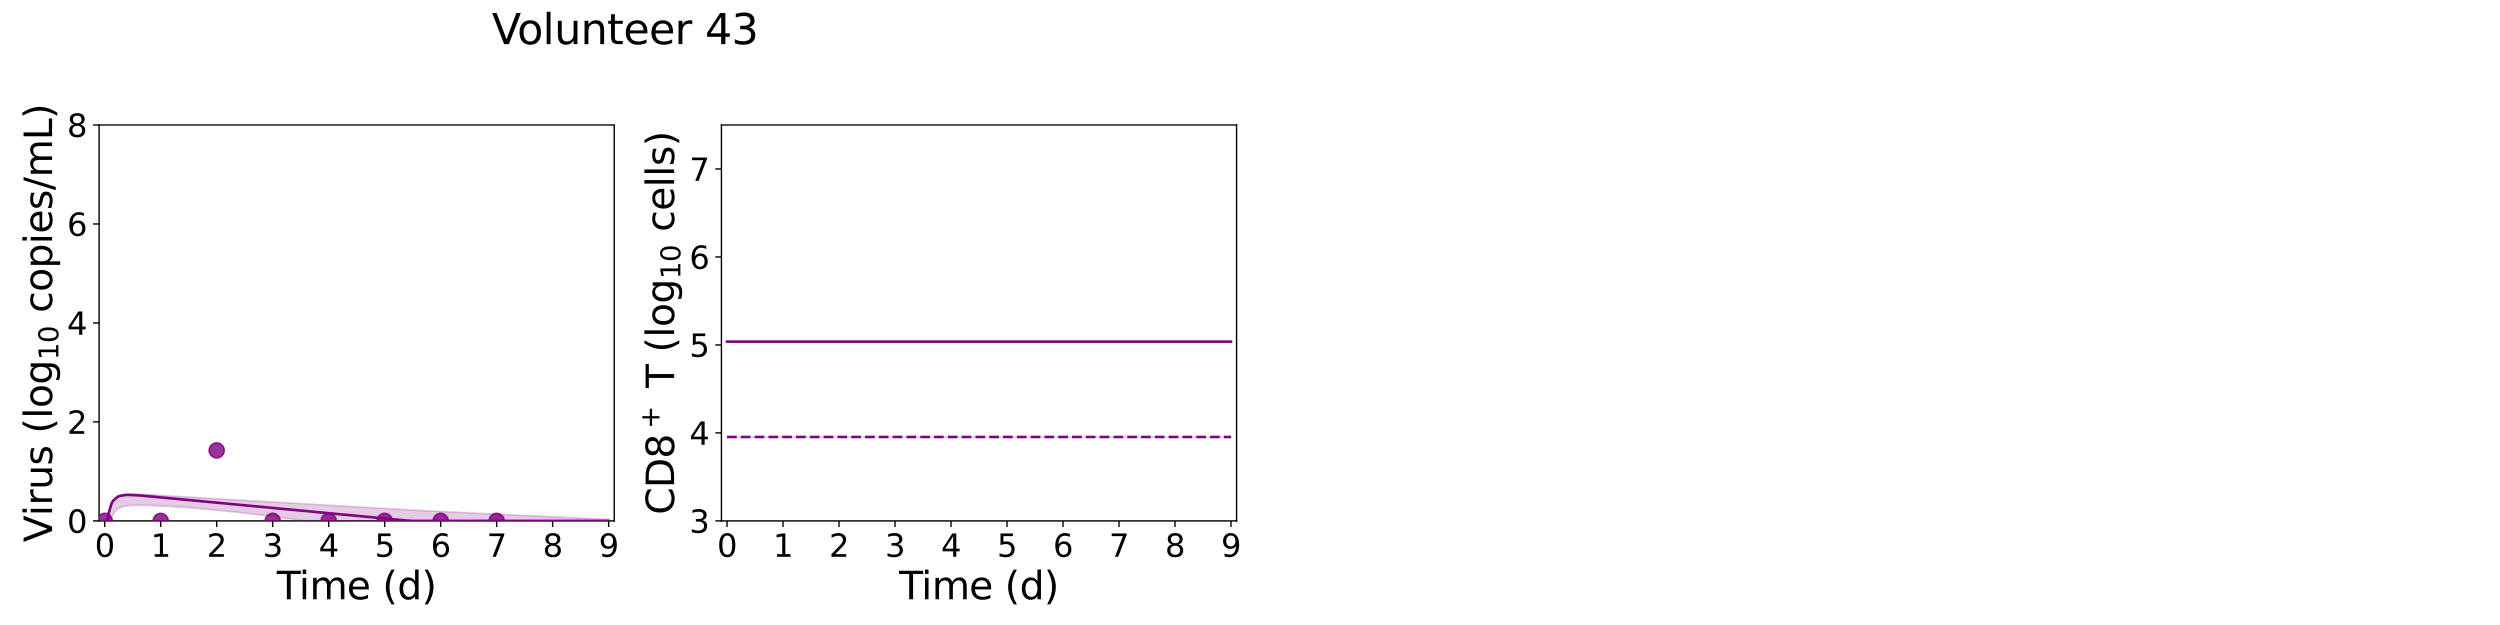 <?xml version="1.0" encoding="utf-8" standalone="no"?>
<!DOCTYPE svg PUBLIC "-//W3C//DTD SVG 1.1//EN"
  "http://www.w3.org/Graphics/SVG/1.1/DTD/svg11.dtd">
<svg xmlns:xlink="http://www.w3.org/1999/xlink" width="1440pt" height="360pt" viewBox="0 0 1440 360" xmlns="http://www.w3.org/2000/svg" version="1.1">
 <defs>
  <style type="text/css">*{stroke-linejoin: round; stroke-linecap: butt}</style>
 </defs>
 <g id="figure_1">
  <g id="patch_1">
   <path d="M 0 360 
L 1440 360 
L 1440 0 
L 0 0 
z
" style="fill: #ffffff"/>
  </g>
  <g id="axes_1">
   <g id="patch_2">
    <path d="M 57.08 300.04 
L 353.804 300.04 
L 353.804 72 
L 57.08 72 
z
" style="fill: #ffffff"/>
   </g>
   <g id="matplotlib.axis_1">
    <g id="xtick_1">
     <g id="line2d_1">
      <defs>
       <path id="m6ff31a495d" d="M 0 0 
L 0 3.5 
" style="stroke: #000000; stroke-width: 0.8"/>
      </defs>
      <g>
       <use xlink:href="#m6ff31a495d" x="60.305" y="300.04" style="stroke: #000000; stroke-width: 0.8"/>
      </g>
     </g>
     <g id="text_1">
      <!-- 0 -->
      <g transform="translate(54.579 320.717) scale(0.18 -0.18)">
       <defs>
        <path id="DejaVuSans-30" d="M 2034 4250 
Q 1547 4250 1301 3770 
Q 1056 3291 1056 2328 
Q 1056 1369 1301 889 
Q 1547 409 2034 409 
Q 2525 409 2770 889 
Q 3016 1369 3016 2328 
Q 3016 3291 2770 3770 
Q 2525 4250 2034 4250 
z
M 2034 4750 
Q 2819 4750 3233 4129 
Q 3647 3509 3647 2328 
Q 3647 1150 3233 529 
Q 2819 -91 2034 -91 
Q 1250 -91 836 529 
Q 422 1150 422 2328 
Q 422 3509 836 4129 
Q 1250 4750 2034 4750 
z
" transform="scale(0.016)"/>
       </defs>
       <use xlink:href="#DejaVuSans-30"/>
      </g>
     </g>
    </g>
    <g id="xtick_2">
     <g id="line2d_2">
      <g>
       <use xlink:href="#m6ff31a495d" x="92.558" y="300.04" style="stroke: #000000; stroke-width: 0.8"/>
      </g>
     </g>
     <g id="text_2">
      <!-- 1 -->
      <g transform="translate(86.832 320.717) scale(0.18 -0.18)">
       <defs>
        <path id="DejaVuSans-31" d="M 794 531 
L 1825 531 
L 1825 4091 
L 703 3866 
L 703 4441 
L 1819 4666 
L 2450 4666 
L 2450 531 
L 3481 531 
L 3481 0 
L 794 0 
L 794 531 
z
" transform="scale(0.016)"/>
       </defs>
       <use xlink:href="#DejaVuSans-31"/>
      </g>
     </g>
    </g>
    <g id="xtick_3">
     <g id="line2d_3">
      <g>
       <use xlink:href="#m6ff31a495d" x="124.81" y="300.04" style="stroke: #000000; stroke-width: 0.8"/>
      </g>
     </g>
     <g id="text_3">
      <!-- 2 -->
      <g transform="translate(119.084 320.717) scale(0.18 -0.18)">
       <defs>
        <path id="DejaVuSans-32" d="M 1228 531 
L 3431 531 
L 3431 0 
L 469 0 
L 469 531 
Q 828 903 1448 1529 
Q 2069 2156 2228 2338 
Q 2531 2678 2651 2914 
Q 2772 3150 2772 3378 
Q 2772 3750 2511 3984 
Q 2250 4219 1831 4219 
Q 1534 4219 1204 4116 
Q 875 4013 500 3803 
L 500 4441 
Q 881 4594 1212 4672 
Q 1544 4750 1819 4750 
Q 2544 4750 2975 4387 
Q 3406 4025 3406 3419 
Q 3406 3131 3298 2873 
Q 3191 2616 2906 2266 
Q 2828 2175 2409 1742 
Q 1991 1309 1228 531 
z
" transform="scale(0.016)"/>
       </defs>
       <use xlink:href="#DejaVuSans-32"/>
      </g>
     </g>
    </g>
    <g id="xtick_4">
     <g id="line2d_4">
      <g>
       <use xlink:href="#m6ff31a495d" x="157.063" y="300.04" style="stroke: #000000; stroke-width: 0.8"/>
      </g>
     </g>
     <g id="text_4">
      <!-- 3 -->
      <g transform="translate(151.337 320.717) scale(0.18 -0.18)">
       <defs>
        <path id="DejaVuSans-33" d="M 2597 2516 
Q 3050 2419 3304 2112 
Q 3559 1806 3559 1356 
Q 3559 666 3084 287 
Q 2609 -91 1734 -91 
Q 1441 -91 1130 -33 
Q 819 25 488 141 
L 488 750 
Q 750 597 1062 519 
Q 1375 441 1716 441 
Q 2309 441 2620 675 
Q 2931 909 2931 1356 
Q 2931 1769 2642 2001 
Q 2353 2234 1838 2234 
L 1294 2234 
L 1294 2753 
L 1863 2753 
Q 2328 2753 2575 2939 
Q 2822 3125 2822 3475 
Q 2822 3834 2567 4026 
Q 2313 4219 1838 4219 
Q 1578 4219 1281 4162 
Q 984 4106 628 3988 
L 628 4550 
Q 988 4650 1302 4700 
Q 1616 4750 1894 4750 
Q 2613 4750 3031 4423 
Q 3450 4097 3450 3541 
Q 3450 3153 3228 2886 
Q 3006 2619 2597 2516 
z
" transform="scale(0.016)"/>
       </defs>
       <use xlink:href="#DejaVuSans-33"/>
      </g>
     </g>
    </g>
    <g id="xtick_5">
     <g id="line2d_5">
      <g>
       <use xlink:href="#m6ff31a495d" x="189.315" y="300.04" style="stroke: #000000; stroke-width: 0.8"/>
      </g>
     </g>
     <g id="text_5">
      <!-- 4 -->
      <g transform="translate(183.589 320.717) scale(0.18 -0.18)">
       <defs>
        <path id="DejaVuSans-34" d="M 2419 4116 
L 825 1625 
L 2419 1625 
L 2419 4116 
z
M 2253 4666 
L 3047 4666 
L 3047 1625 
L 3713 1625 
L 3713 1100 
L 3047 1100 
L 3047 0 
L 2419 0 
L 2419 1100 
L 313 1100 
L 313 1709 
L 2253 4666 
z
" transform="scale(0.016)"/>
       </defs>
       <use xlink:href="#DejaVuSans-34"/>
      </g>
     </g>
    </g>
    <g id="xtick_6">
     <g id="line2d_6">
      <g>
       <use xlink:href="#m6ff31a495d" x="221.568" y="300.04" style="stroke: #000000; stroke-width: 0.8"/>
      </g>
     </g>
     <g id="text_6">
      <!-- 5 -->
      <g transform="translate(215.842 320.717) scale(0.18 -0.18)">
       <defs>
        <path id="DejaVuSans-35" d="M 691 4666 
L 3169 4666 
L 3169 4134 
L 1269 4134 
L 1269 2991 
Q 1406 3038 1543 3061 
Q 1681 3084 1819 3084 
Q 2600 3084 3056 2656 
Q 3513 2228 3513 1497 
Q 3513 744 3044 326 
Q 2575 -91 1722 -91 
Q 1428 -91 1123 -41 
Q 819 9 494 109 
L 494 744 
Q 775 591 1075 516 
Q 1375 441 1709 441 
Q 2250 441 2565 725 
Q 2881 1009 2881 1497 
Q 2881 1984 2565 2268 
Q 2250 2553 1709 2553 
Q 1456 2553 1204 2497 
Q 953 2441 691 2322 
L 691 4666 
z
" transform="scale(0.016)"/>
       </defs>
       <use xlink:href="#DejaVuSans-35"/>
      </g>
     </g>
    </g>
    <g id="xtick_7">
     <g id="line2d_7">
      <g>
       <use xlink:href="#m6ff31a495d" x="253.821" y="300.04" style="stroke: #000000; stroke-width: 0.8"/>
      </g>
     </g>
     <g id="text_7">
      <!-- 6 -->
      <g transform="translate(248.094 320.717) scale(0.18 -0.18)">
       <defs>
        <path id="DejaVuSans-36" d="M 2113 2584 
Q 1688 2584 1439 2293 
Q 1191 2003 1191 1497 
Q 1191 994 1439 701 
Q 1688 409 2113 409 
Q 2538 409 2786 701 
Q 3034 994 3034 1497 
Q 3034 2003 2786 2293 
Q 2538 2584 2113 2584 
z
M 3366 4563 
L 3366 3988 
Q 3128 4100 2886 4159 
Q 2644 4219 2406 4219 
Q 1781 4219 1451 3797 
Q 1122 3375 1075 2522 
Q 1259 2794 1537 2939 
Q 1816 3084 2150 3084 
Q 2853 3084 3261 2657 
Q 3669 2231 3669 1497 
Q 3669 778 3244 343 
Q 2819 -91 2113 -91 
Q 1303 -91 875 529 
Q 447 1150 447 2328 
Q 447 3434 972 4092 
Q 1497 4750 2381 4750 
Q 2619 4750 2861 4703 
Q 3103 4656 3366 4563 
z
" transform="scale(0.016)"/>
       </defs>
       <use xlink:href="#DejaVuSans-36"/>
      </g>
     </g>
    </g>
    <g id="xtick_8">
     <g id="line2d_8">
      <g>
       <use xlink:href="#m6ff31a495d" x="286.073" y="300.04" style="stroke: #000000; stroke-width: 0.8"/>
      </g>
     </g>
     <g id="text_8">
      <!-- 7 -->
      <g transform="translate(280.347 320.717) scale(0.18 -0.18)">
       <defs>
        <path id="DejaVuSans-37" d="M 525 4666 
L 3525 4666 
L 3525 4397 
L 1831 0 
L 1172 0 
L 2766 4134 
L 525 4134 
L 525 4666 
z
" transform="scale(0.016)"/>
       </defs>
       <use xlink:href="#DejaVuSans-37"/>
      </g>
     </g>
    </g>
    <g id="xtick_9">
     <g id="line2d_9">
      <g>
       <use xlink:href="#m6ff31a495d" x="318.326" y="300.04" style="stroke: #000000; stroke-width: 0.8"/>
      </g>
     </g>
     <g id="text_9">
      <!-- 8 -->
      <g transform="translate(312.599 320.717) scale(0.18 -0.18)">
       <defs>
        <path id="DejaVuSans-38" d="M 2034 2216 
Q 1584 2216 1326 1975 
Q 1069 1734 1069 1313 
Q 1069 891 1326 650 
Q 1584 409 2034 409 
Q 2484 409 2743 651 
Q 3003 894 3003 1313 
Q 3003 1734 2745 1975 
Q 2488 2216 2034 2216 
z
M 1403 2484 
Q 997 2584 770 2862 
Q 544 3141 544 3541 
Q 544 4100 942 4425 
Q 1341 4750 2034 4750 
Q 2731 4750 3128 4425 
Q 3525 4100 3525 3541 
Q 3525 3141 3298 2862 
Q 3072 2584 2669 2484 
Q 3125 2378 3379 2068 
Q 3634 1759 3634 1313 
Q 3634 634 3220 271 
Q 2806 -91 2034 -91 
Q 1263 -91 848 271 
Q 434 634 434 1313 
Q 434 1759 690 2068 
Q 947 2378 1403 2484 
z
M 1172 3481 
Q 1172 3119 1398 2916 
Q 1625 2713 2034 2713 
Q 2441 2713 2670 2916 
Q 2900 3119 2900 3481 
Q 2900 3844 2670 4047 
Q 2441 4250 2034 4250 
Q 1625 4250 1398 4047 
Q 1172 3844 1172 3481 
z
" transform="scale(0.016)"/>
       </defs>
       <use xlink:href="#DejaVuSans-38"/>
      </g>
     </g>
    </g>
    <g id="xtick_10">
     <g id="line2d_10">
      <g>
       <use xlink:href="#m6ff31a495d" x="350.578" y="300.04" style="stroke: #000000; stroke-width: 0.8"/>
      </g>
     </g>
     <g id="text_10">
      <!-- 9 -->
      <g transform="translate(344.852 320.717) scale(0.18 -0.18)">
       <defs>
        <path id="DejaVuSans-39" d="M 703 97 
L 703 672 
Q 941 559 1184 500 
Q 1428 441 1663 441 
Q 2288 441 2617 861 
Q 2947 1281 2994 2138 
Q 2813 1869 2534 1725 
Q 2256 1581 1919 1581 
Q 1219 1581 811 2004 
Q 403 2428 403 3163 
Q 403 3881 828 4315 
Q 1253 4750 1959 4750 
Q 2769 4750 3195 4129 
Q 3622 3509 3622 2328 
Q 3622 1225 3098 567 
Q 2575 -91 1691 -91 
Q 1453 -91 1209 -44 
Q 966 3 703 97 
z
M 1959 2075 
Q 2384 2075 2632 2365 
Q 2881 2656 2881 3163 
Q 2881 3666 2632 3958 
Q 2384 4250 1959 4250 
Q 1534 4250 1286 3958 
Q 1038 3666 1038 3163 
Q 1038 2656 1286 2365 
Q 1534 2075 1959 2075 
z
" transform="scale(0.016)"/>
       </defs>
       <use xlink:href="#DejaVuSans-39"/>
      </g>
     </g>
    </g>
    <g id="text_11">
     <!-- Time (d) -->
     <g transform="translate(159.465 345.177) scale(0.22 -0.22)">
      <defs>
       <path id="DejaVuSans-54" d="M -19 4666 
L 3928 4666 
L 3928 4134 
L 2272 4134 
L 2272 0 
L 1638 0 
L 1638 4134 
L -19 4134 
L -19 4666 
z
" transform="scale(0.016)"/>
       <path id="DejaVuSans-69" d="M 603 3500 
L 1178 3500 
L 1178 0 
L 603 0 
L 603 3500 
z
M 603 4863 
L 1178 4863 
L 1178 4134 
L 603 4134 
L 603 4863 
z
" transform="scale(0.016)"/>
       <path id="DejaVuSans-6d" d="M 3328 2828 
Q 3544 3216 3844 3400 
Q 4144 3584 4550 3584 
Q 5097 3584 5394 3201 
Q 5691 2819 5691 2113 
L 5691 0 
L 5113 0 
L 5113 2094 
Q 5113 2597 4934 2840 
Q 4756 3084 4391 3084 
Q 3944 3084 3684 2787 
Q 3425 2491 3425 1978 
L 3425 0 
L 2847 0 
L 2847 2094 
Q 2847 2600 2669 2842 
Q 2491 3084 2119 3084 
Q 1678 3084 1418 2786 
Q 1159 2488 1159 1978 
L 1159 0 
L 581 0 
L 581 3500 
L 1159 3500 
L 1159 2956 
Q 1356 3278 1631 3431 
Q 1906 3584 2284 3584 
Q 2666 3584 2933 3390 
Q 3200 3197 3328 2828 
z
" transform="scale(0.016)"/>
       <path id="DejaVuSans-65" d="M 3597 1894 
L 3597 1613 
L 953 1613 
Q 991 1019 1311 708 
Q 1631 397 2203 397 
Q 2534 397 2845 478 
Q 3156 559 3463 722 
L 3463 178 
Q 3153 47 2828 -22 
Q 2503 -91 2169 -91 
Q 1331 -91 842 396 
Q 353 884 353 1716 
Q 353 2575 817 3079 
Q 1281 3584 2069 3584 
Q 2775 3584 3186 3129 
Q 3597 2675 3597 1894 
z
M 3022 2063 
Q 3016 2534 2758 2815 
Q 2500 3097 2075 3097 
Q 1594 3097 1305 2825 
Q 1016 2553 972 2059 
L 3022 2063 
z
" transform="scale(0.016)"/>
       <path id="DejaVuSans-20" transform="scale(0.016)"/>
       <path id="DejaVuSans-28" d="M 1984 4856 
Q 1566 4138 1362 3434 
Q 1159 2731 1159 2009 
Q 1159 1288 1364 580 
Q 1569 -128 1984 -844 
L 1484 -844 
Q 1016 -109 783 600 
Q 550 1309 550 2009 
Q 550 2706 781 3412 
Q 1013 4119 1484 4856 
L 1984 4856 
z
" transform="scale(0.016)"/>
       <path id="DejaVuSans-64" d="M 2906 2969 
L 2906 4863 
L 3481 4863 
L 3481 0 
L 2906 0 
L 2906 525 
Q 2725 213 2448 61 
Q 2172 -91 1784 -91 
Q 1150 -91 751 415 
Q 353 922 353 1747 
Q 353 2572 751 3078 
Q 1150 3584 1784 3584 
Q 2172 3584 2448 3432 
Q 2725 3281 2906 2969 
z
M 947 1747 
Q 947 1113 1208 752 
Q 1469 391 1925 391 
Q 2381 391 2643 752 
Q 2906 1113 2906 1747 
Q 2906 2381 2643 2742 
Q 2381 3103 1925 3103 
Q 1469 3103 1208 2742 
Q 947 2381 947 1747 
z
" transform="scale(0.016)"/>
       <path id="DejaVuSans-29" d="M 513 4856 
L 1013 4856 
Q 1481 4119 1714 3412 
Q 1947 2706 1947 2009 
Q 1947 1309 1714 600 
Q 1481 -109 1013 -844 
L 513 -844 
Q 928 -128 1133 580 
Q 1338 1288 1338 2009 
Q 1338 2731 1133 3434 
Q 928 4138 513 4856 
z
" transform="scale(0.016)"/>
      </defs>
      <use xlink:href="#DejaVuSans-54"/>
      <use xlink:href="#DejaVuSans-69" x="57.959"/>
      <use xlink:href="#DejaVuSans-6d" x="85.742"/>
      <use xlink:href="#DejaVuSans-65" x="183.154"/>
      <use xlink:href="#DejaVuSans-20" x="244.678"/>
      <use xlink:href="#DejaVuSans-28" x="276.465"/>
      <use xlink:href="#DejaVuSans-64" x="315.479"/>
      <use xlink:href="#DejaVuSans-29" x="378.955"/>
     </g>
    </g>
   </g>
   <g id="matplotlib.axis_2">
    <g id="ytick_1">
     <g id="line2d_11">
      <defs>
       <path id="m6b8d3f5eb6" d="M 0 0 
L -3.5 0 
" style="stroke: #000000; stroke-width: 0.8"/>
      </defs>
      <g>
       <use xlink:href="#m6b8d3f5eb6" x="57.08" y="300.04" style="stroke: #000000; stroke-width: 0.8"/>
      </g>
     </g>
     <g id="text_12">
      <!-- 0 -->
      <g transform="translate(38.627 306.879) scale(0.18 -0.18)">
       <use xlink:href="#DejaVuSans-30"/>
      </g>
     </g>
    </g>
    <g id="ytick_2">
     <g id="line2d_12">
      <g>
       <use xlink:href="#m6b8d3f5eb6" x="57.08" y="243.03" style="stroke: #000000; stroke-width: 0.8"/>
      </g>
     </g>
     <g id="text_13">
      <!-- 2 -->
      <g transform="translate(38.627 249.869) scale(0.18 -0.18)">
       <use xlink:href="#DejaVuSans-32"/>
      </g>
     </g>
    </g>
    <g id="ytick_3">
     <g id="line2d_13">
      <g>
       <use xlink:href="#m6b8d3f5eb6" x="57.08" y="186.02" style="stroke: #000000; stroke-width: 0.8"/>
      </g>
     </g>
     <g id="text_14">
      <!-- 4 -->
      <g transform="translate(38.627 192.859) scale(0.18 -0.18)">
       <use xlink:href="#DejaVuSans-34"/>
      </g>
     </g>
    </g>
    <g id="ytick_4">
     <g id="line2d_14">
      <g>
       <use xlink:href="#m6b8d3f5eb6" x="57.08" y="129.01" style="stroke: #000000; stroke-width: 0.8"/>
      </g>
     </g>
     <g id="text_15">
      <!-- 6 -->
      <g transform="translate(38.627 135.849) scale(0.18 -0.18)">
       <use xlink:href="#DejaVuSans-36"/>
      </g>
     </g>
    </g>
    <g id="ytick_5">
     <g id="line2d_15">
      <g>
       <use xlink:href="#m6b8d3f5eb6" x="57.08" y="72" style="stroke: #000000; stroke-width: 0.8"/>
      </g>
     </g>
     <g id="text_16">
      <!-- 8 -->
      <g transform="translate(38.627 78.839) scale(0.18 -0.18)">
       <use xlink:href="#DejaVuSans-38"/>
      </g>
     </g>
    </g>
    <g id="text_17">
     <!-- Virus (log$_{10}$ copies/mL) -->
     <g transform="translate(30.008 312.3) rotate(-90) scale(0.22 -0.22)">
      <defs>
       <path id="DejaVuSans-56" d="M 1831 0 
L 50 4666 
L 709 4666 
L 2188 738 
L 3669 4666 
L 4325 4666 
L 2547 0 
L 1831 0 
z
" transform="scale(0.016)"/>
       <path id="DejaVuSans-72" d="M 2631 2963 
Q 2534 3019 2420 3045 
Q 2306 3072 2169 3072 
Q 1681 3072 1420 2755 
Q 1159 2438 1159 1844 
L 1159 0 
L 581 0 
L 581 3500 
L 1159 3500 
L 1159 2956 
Q 1341 3275 1631 3429 
Q 1922 3584 2338 3584 
Q 2397 3584 2469 3576 
Q 2541 3569 2628 3553 
L 2631 2963 
z
" transform="scale(0.016)"/>
       <path id="DejaVuSans-75" d="M 544 1381 
L 544 3500 
L 1119 3500 
L 1119 1403 
Q 1119 906 1312 657 
Q 1506 409 1894 409 
Q 2359 409 2629 706 
Q 2900 1003 2900 1516 
L 2900 3500 
L 3475 3500 
L 3475 0 
L 2900 0 
L 2900 538 
Q 2691 219 2414 64 
Q 2138 -91 1772 -91 
Q 1169 -91 856 284 
Q 544 659 544 1381 
z
M 1991 3584 
L 1991 3584 
z
" transform="scale(0.016)"/>
       <path id="DejaVuSans-73" d="M 2834 3397 
L 2834 2853 
Q 2591 2978 2328 3040 
Q 2066 3103 1784 3103 
Q 1356 3103 1142 2972 
Q 928 2841 928 2578 
Q 928 2378 1081 2264 
Q 1234 2150 1697 2047 
L 1894 2003 
Q 2506 1872 2764 1633 
Q 3022 1394 3022 966 
Q 3022 478 2636 193 
Q 2250 -91 1575 -91 
Q 1294 -91 989 -36 
Q 684 19 347 128 
L 347 722 
Q 666 556 975 473 
Q 1284 391 1588 391 
Q 1994 391 2212 530 
Q 2431 669 2431 922 
Q 2431 1156 2273 1281 
Q 2116 1406 1581 1522 
L 1381 1569 
Q 847 1681 609 1914 
Q 372 2147 372 2553 
Q 372 3047 722 3315 
Q 1072 3584 1716 3584 
Q 2034 3584 2315 3537 
Q 2597 3491 2834 3397 
z
" transform="scale(0.016)"/>
       <path id="DejaVuSans-6c" d="M 603 4863 
L 1178 4863 
L 1178 0 
L 603 0 
L 603 4863 
z
" transform="scale(0.016)"/>
       <path id="DejaVuSans-6f" d="M 1959 3097 
Q 1497 3097 1228 2736 
Q 959 2375 959 1747 
Q 959 1119 1226 758 
Q 1494 397 1959 397 
Q 2419 397 2687 759 
Q 2956 1122 2956 1747 
Q 2956 2369 2687 2733 
Q 2419 3097 1959 3097 
z
M 1959 3584 
Q 2709 3584 3137 3096 
Q 3566 2609 3566 1747 
Q 3566 888 3137 398 
Q 2709 -91 1959 -91 
Q 1206 -91 779 398 
Q 353 888 353 1747 
Q 353 2609 779 3096 
Q 1206 3584 1959 3584 
z
" transform="scale(0.016)"/>
       <path id="DejaVuSans-67" d="M 2906 1791 
Q 2906 2416 2648 2759 
Q 2391 3103 1925 3103 
Q 1463 3103 1205 2759 
Q 947 2416 947 1791 
Q 947 1169 1205 825 
Q 1463 481 1925 481 
Q 2391 481 2648 825 
Q 2906 1169 2906 1791 
z
M 3481 434 
Q 3481 -459 3084 -895 
Q 2688 -1331 1869 -1331 
Q 1566 -1331 1297 -1286 
Q 1028 -1241 775 -1147 
L 775 -588 
Q 1028 -725 1275 -790 
Q 1522 -856 1778 -856 
Q 2344 -856 2625 -561 
Q 2906 -266 2906 331 
L 2906 616 
Q 2728 306 2450 153 
Q 2172 0 1784 0 
Q 1141 0 747 490 
Q 353 981 353 1791 
Q 353 2603 747 3093 
Q 1141 3584 1784 3584 
Q 2172 3584 2450 3431 
Q 2728 3278 2906 2969 
L 2906 3500 
L 3481 3500 
L 3481 434 
z
" transform="scale(0.016)"/>
       <path id="DejaVuSans-63" d="M 3122 3366 
L 3122 2828 
Q 2878 2963 2633 3030 
Q 2388 3097 2138 3097 
Q 1578 3097 1268 2742 
Q 959 2388 959 1747 
Q 959 1106 1268 751 
Q 1578 397 2138 397 
Q 2388 397 2633 464 
Q 2878 531 3122 666 
L 3122 134 
Q 2881 22 2623 -34 
Q 2366 -91 2075 -91 
Q 1284 -91 818 406 
Q 353 903 353 1747 
Q 353 2603 823 3093 
Q 1294 3584 2113 3584 
Q 2378 3584 2631 3529 
Q 2884 3475 3122 3366 
z
" transform="scale(0.016)"/>
       <path id="DejaVuSans-70" d="M 1159 525 
L 1159 -1331 
L 581 -1331 
L 581 3500 
L 1159 3500 
L 1159 2969 
Q 1341 3281 1617 3432 
Q 1894 3584 2278 3584 
Q 2916 3584 3314 3078 
Q 3713 2572 3713 1747 
Q 3713 922 3314 415 
Q 2916 -91 2278 -91 
Q 1894 -91 1617 61 
Q 1341 213 1159 525 
z
M 3116 1747 
Q 3116 2381 2855 2742 
Q 2594 3103 2138 3103 
Q 1681 3103 1420 2742 
Q 1159 2381 1159 1747 
Q 1159 1113 1420 752 
Q 1681 391 2138 391 
Q 2594 391 2855 752 
Q 3116 1113 3116 1747 
z
" transform="scale(0.016)"/>
       <path id="DejaVuSans-2f" d="M 1625 4666 
L 2156 4666 
L 531 -594 
L 0 -594 
L 1625 4666 
z
" transform="scale(0.016)"/>
       <path id="DejaVuSans-4c" d="M 628 4666 
L 1259 4666 
L 1259 531 
L 3531 531 
L 3531 0 
L 628 0 
L 628 4666 
z
" transform="scale(0.016)"/>
      </defs>
      <use xlink:href="#DejaVuSans-56" transform="translate(0 0.016)"/>
      <use xlink:href="#DejaVuSans-69" transform="translate(68.408 0.016)"/>
      <use xlink:href="#DejaVuSans-72" transform="translate(96.191 0.016)"/>
      <use xlink:href="#DejaVuSans-75" transform="translate(137.305 0.016)"/>
      <use xlink:href="#DejaVuSans-73" transform="translate(200.684 0.016)"/>
      <use xlink:href="#DejaVuSans-20" transform="translate(252.783 0.016)"/>
      <use xlink:href="#DejaVuSans-28" transform="translate(284.57 0.016)"/>
      <use xlink:href="#DejaVuSans-6c" transform="translate(323.584 0.016)"/>
      <use xlink:href="#DejaVuSans-6f" transform="translate(351.367 0.016)"/>
      <use xlink:href="#DejaVuSans-67" transform="translate(412.549 0.016)"/>
      <use xlink:href="#DejaVuSans-31" transform="translate(476.982 -16.391) scale(0.7)"/>
      <use xlink:href="#DejaVuSans-30" transform="translate(521.519 -16.391) scale(0.7)"/>
      <use xlink:href="#DejaVuSans-20" transform="translate(568.789 0.016)"/>
      <use xlink:href="#DejaVuSans-63" transform="translate(600.576 0.016)"/>
      <use xlink:href="#DejaVuSans-6f" transform="translate(655.557 0.016)"/>
      <use xlink:href="#DejaVuSans-70" transform="translate(716.738 0.016)"/>
      <use xlink:href="#DejaVuSans-69" transform="translate(780.215 0.016)"/>
      <use xlink:href="#DejaVuSans-65" transform="translate(807.998 0.016)"/>
      <use xlink:href="#DejaVuSans-73" transform="translate(869.521 0.016)"/>
      <use xlink:href="#DejaVuSans-2f" transform="translate(921.621 0.016)"/>
      <use xlink:href="#DejaVuSans-6d" transform="translate(955.312 0.016)"/>
      <use xlink:href="#DejaVuSans-4c" transform="translate(1052.725 0.016)"/>
      <use xlink:href="#DejaVuSans-29" transform="translate(1108.438 0.016)"/>
     </g>
    </g>
   </g>
   <g id="patch_3">
    <path d="M 57.08 300.04 
L 57.08 72 
" style="fill: none; stroke: #000000; stroke-width: 0.8; stroke-linejoin: miter; stroke-linecap: square"/>
   </g>
   <g id="patch_4">
    <path d="M 353.804 300.04 
L 353.804 72 
" style="fill: none; stroke: #000000; stroke-width: 0.8; stroke-linejoin: miter; stroke-linecap: square"/>
   </g>
   <g id="patch_5">
    <path d="M 57.08 300.04 
L 353.804 300.04 
" style="fill: none; stroke: #000000; stroke-width: 0.8; stroke-linejoin: miter; stroke-linecap: square"/>
   </g>
   <g id="patch_6">
    <path d="M 57.08 72 
L 353.804 72 
" style="fill: none; stroke: #000000; stroke-width: 0.8; stroke-linejoin: miter; stroke-linecap: square"/>
   </g>
   <g id="PolyCollection_1">
    <defs>
     <path id="m3014bc8806" d="M 60.305 -59.96 
L 60.305 -59.96 
L 60.306 -59.96 
L 60.309 -59.96 
L 60.345 -59.96 
L 60.498 -59.96 
L 60.602 -59.96 
L 60.974 -59.96 
L 61.219 -59.96 
L 62.065 -59.96 
L 62.651 -59.96 
L 64.315 -61.842 
L 65.244 -64.034 
L 67.821 -66.949 
L 69.106 -67.647 
L 72.331 -68.536 
L 73.981 -68.758 
L 77.207 -68.937 
L 79.298 -68.966 
L 82.523 -68.935 
L 85.132 -68.878 
L 88.357 -68.788 
L 90.662 -68.682 
L 93.15 -68.555 
L 96.375 -68.386 
L 98.937 -68.251 
L 102.162 -68.08 
L 105.387 -67.909 
L 108.613 -67.649 
L 111.838 -67.339 
L 115.063 -67.028 
L 118.288 -66.717 
L 121.514 -66.406 
L 124.739 -66.095 
L 127.964 -65.784 
L 131.189 -65.473 
L 134.415 -65.163 
L 137.64 -64.827 
L 140.865 -64.446 
L 144.09 -64.065 
L 147.316 -63.684 
L 150.541 -63.302 
L 153.766 -62.921 
L 156.991 -62.512 
L 160.217 -62.073 
L 163.442 -61.634 
L 166.667 -61.196 
L 169.892 -60.757 
L 173.118 -60.319 
L 176.343 -59.993 
L 179.568 -59.96 
L 182.793 -59.96 
L 186.019 -59.96 
L 189.244 -59.96 
L 192.469 -59.96 
L 195.695 -59.96 
L 198.92 -59.96 
L 202.145 -59.96 
L 205.37 -59.96 
L 208.596 -59.96 
L 211.821 -59.96 
L 215.046 -59.96 
L 218.271 -59.96 
L 221.497 -59.96 
L 224.722 -59.96 
L 227.947 -59.96 
L 231.172 -59.96 
L 234.398 -59.96 
L 237.623 -59.96 
L 240.848 -59.96 
L 244.073 -59.96 
L 247.299 -59.96 
L 250.524 -59.96 
L 253.749 -59.96 
L 256.974 -59.96 
L 260.2 -59.96 
L 263.425 -59.96 
L 266.65 -59.96 
L 269.875 -59.96 
L 273.101 -59.96 
L 276.326 -59.96 
L 279.551 -59.96 
L 282.776 -59.96 
L 286.002 -59.96 
L 289.227 -59.96 
L 292.452 -59.96 
L 295.677 -59.96 
L 298.903 -59.96 
L 302.128 -59.96 
L 305.353 -59.96 
L 308.578 -59.96 
L 311.804 -59.96 
L 315.029 -59.96 
L 318.254 -59.96 
L 321.479 -59.96 
L 324.705 -59.96 
L 327.93 -59.96 
L 331.155 -59.96 
L 334.381 -59.96 
L 337.606 -59.96 
L 340.831 -59.96 
L 344.056 -59.96 
L 347.282 -59.96 
L 350.507 -59.96 
L 350.578 -59.96 
L 350.578 -60.791 
L 350.578 -60.791 
L 350.507 -60.795 
L 347.282 -60.947 
L 344.056 -61.1 
L 340.831 -61.253 
L 337.606 -61.406 
L 334.381 -61.558 
L 331.155 -61.711 
L 327.93 -61.864 
L 324.705 -62.016 
L 321.479 -62.169 
L 318.254 -62.322 
L 315.029 -62.475 
L 311.804 -62.627 
L 308.578 -62.78 
L 305.353 -62.933 
L 302.128 -63.085 
L 298.903 -63.238 
L 295.677 -63.391 
L 292.452 -63.544 
L 289.227 -63.696 
L 286.002 -63.849 
L 282.776 -64.002 
L 279.551 -64.154 
L 276.326 -64.307 
L 273.101 -64.46 
L 269.875 -64.613 
L 266.65 -64.765 
L 263.425 -64.918 
L 260.2 -65.071 
L 256.974 -65.223 
L 253.749 -65.376 
L 250.524 -65.529 
L 247.299 -65.682 
L 244.073 -65.859 
L 240.848 -66.038 
L 237.623 -66.216 
L 234.398 -66.402 
L 231.172 -66.588 
L 227.947 -66.774 
L 224.722 -66.96 
L 221.497 -67.146 
L 218.271 -67.332 
L 215.046 -67.518 
L 211.821 -67.704 
L 208.596 -67.89 
L 205.37 -68.076 
L 202.145 -68.262 
L 198.92 -68.448 
L 195.695 -68.634 
L 192.469 -68.82 
L 189.244 -69.005 
L 186.019 -69.191 
L 182.793 -69.377 
L 179.568 -69.563 
L 176.343 -69.749 
L 173.118 -69.935 
L 169.892 -70.121 
L 166.667 -70.307 
L 163.442 -70.493 
L 160.217 -70.679 
L 156.991 -70.865 
L 153.766 -71.051 
L 150.541 -71.237 
L 147.316 -71.423 
L 144.09 -71.609 
L 140.865 -71.795 
L 137.64 -71.981 
L 134.415 -72.167 
L 131.189 -72.353 
L 127.964 -72.539 
L 124.739 -72.725 
L 121.514 -72.91 
L 118.288 -73.096 
L 115.063 -73.291 
L 111.838 -73.487 
L 108.613 -73.682 
L 105.387 -73.878 
L 102.162 -74.073 
L 98.937 -74.269 
L 96.375 -74.424 
L 93.15 -74.619 
L 90.662 -74.768 
L 88.357 -74.906 
L 85.132 -75.093 
L 82.523 -75.237 
L 79.298 -75.393 
L 77.207 -75.462 
L 73.981 -75.472 
L 72.331 -75.369 
L 69.106 -74.772 
L 67.821 -74.173 
L 65.244 -71.901 
L 64.315 -70.254 
L 62.651 -64.807 
L 62.065 -61.236 
L 61.219 -59.995 
L 60.974 -59.96 
L 60.602 -59.96 
L 60.498 -59.96 
L 60.345 -59.96 
L 60.309 -59.96 
L 60.306 -59.96 
L 60.305 -59.96 
z
" style="stroke: #800080; stroke-opacity: 0.2"/>
    </defs>
    <g clip-path="url(#p7fd9d9d06b)">
     <use xlink:href="#m3014bc8806" x="0" y="360" style="fill: #800080; fill-opacity: 0.2; stroke: #800080; stroke-opacity: 0.2"/>
    </g>
   </g>
   <g id="PathCollection_1">
    <defs>
     <path id="m007134c940" d="M 0 4.33 
C 1.148 4.33 2.25 3.874 3.062 3.062 
C 3.874 2.25 4.33 1.148 4.33 0 
C 4.33 -1.148 3.874 -2.25 3.062 -3.062 
C 2.25 -3.874 1.148 -4.33 0 -4.33 
C -1.148 -4.33 -2.25 -3.874 -3.062 -3.062 
C -3.874 -2.25 -4.33 -1.148 -4.33 0 
C -4.33 1.148 -3.874 2.25 -3.062 3.062 
C -2.25 3.874 -1.148 4.33 0 4.33 
z
" style="stroke: #800080; stroke-opacity: 0.8"/>
    </defs>
    <g clip-path="url(#p7fd9d9d06b)">
     <use xlink:href="#m007134c940" x="60.305" y="300.04" style="fill: #800080; fill-opacity: 0.8; stroke: #800080; stroke-opacity: 0.8"/>
     <use xlink:href="#m007134c940" x="92.558" y="300.04" style="fill: #800080; fill-opacity: 0.8; stroke: #800080; stroke-opacity: 0.8"/>
     <use xlink:href="#m007134c940" x="124.81" y="259.447" style="fill: #800080; fill-opacity: 0.8; stroke: #800080; stroke-opacity: 0.8"/>
     <use xlink:href="#m007134c940" x="157.063" y="300.04" style="fill: #800080; fill-opacity: 0.8; stroke: #800080; stroke-opacity: 0.8"/>
     <use xlink:href="#m007134c940" x="189.315" y="300.04" style="fill: #800080; fill-opacity: 0.8; stroke: #800080; stroke-opacity: 0.8"/>
     <use xlink:href="#m007134c940" x="221.568" y="300.04" style="fill: #800080; fill-opacity: 0.8; stroke: #800080; stroke-opacity: 0.8"/>
     <use xlink:href="#m007134c940" x="253.821" y="300.04" style="fill: #800080; fill-opacity: 0.8; stroke: #800080; stroke-opacity: 0.8"/>
     <use xlink:href="#m007134c940" x="286.073" y="300.04" style="fill: #800080; fill-opacity: 0.8; stroke: #800080; stroke-opacity: 0.8"/>
    </g>
   </g>
   <g id="line2d_16">
    <path d="M 60.305 300.04 
L 60.306 300.04 
L 60.309 300.04 
L 60.345 300.04 
L 60.498 300.04 
L 60.602 300.04 
L 60.974 300.04 
L 61.219 300.04 
L 62.065 299.067 
L 62.651 295.308 
L 64.315 289.869 
L 65.244 288.322 
L 67.821 286.117 
L 69.106 285.629 
L 72.331 285.118 
L 73.981 285.082 
L 77.207 285.19 
L 79.298 285.33 
L 82.523 285.589 
L 85.132 285.819 
L 88.357 286.113 
L 90.662 286.327 
L 93.15 286.559 
L 96.375 286.861 
L 98.937 287.101 
L 102.162 287.404 
L 105.387 287.707 
L 108.613 288.01 
L 111.838 288.314 
L 115.063 288.617 
L 118.288 288.92 
L 121.514 289.223 
L 124.739 289.526 
L 127.964 289.83 
L 131.189 290.133 
L 134.415 290.436 
L 137.64 290.739 
L 140.865 291.042 
L 144.09 291.346 
L 147.316 291.649 
L 150.541 291.952 
L 153.766 292.255 
L 156.991 292.558 
L 160.217 292.862 
L 163.442 293.165 
L 166.667 293.468 
L 169.892 293.771 
L 173.118 294.074 
L 176.343 294.378 
L 179.568 294.681 
L 182.793 294.984 
L 186.019 295.287 
L 189.244 295.591 
L 192.469 295.894 
L 195.695 296.197 
L 198.92 296.5 
L 202.145 296.803 
L 205.37 297.107 
L 208.596 297.41 
L 211.821 297.713 
L 215.046 298.016 
L 218.271 298.32 
L 221.497 298.623 
L 224.722 298.926 
L 227.947 299.229 
L 231.172 299.532 
L 234.398 299.836 
L 237.623 300.04 
L 240.848 300.04 
L 244.073 300.04 
L 247.299 300.04 
L 250.524 300.04 
L 253.749 300.04 
L 256.974 300.04 
L 260.2 300.04 
L 263.425 300.04 
L 266.65 300.04 
L 269.875 300.04 
L 273.101 300.04 
L 276.326 300.04 
L 279.551 300.04 
L 282.776 300.04 
L 286.002 300.04 
L 289.227 300.04 
L 292.452 300.04 
L 295.677 300.04 
L 298.903 300.04 
L 302.128 300.04 
L 305.353 300.04 
L 308.578 300.04 
L 311.804 300.04 
L 315.029 300.04 
L 318.254 300.04 
L 321.479 300.04 
L 324.705 300.04 
L 327.93 300.04 
L 331.155 300.04 
L 334.381 300.04 
L 337.606 300.04 
L 340.831 300.04 
L 344.056 300.04 
L 347.282 300.04 
L 350.507 300.04 
L 350.578 300.04 
" clip-path="url(#p7fd9d9d06b)" style="fill: none; stroke: #800080; stroke-width: 1.5; stroke-linecap: square"/>
   </g>
  </g>
  <g id="axes_2">
   <g id="patch_7">
    <path d="M 415.545 300.04 
L 712.269 300.04 
L 712.269 72 
L 415.545 72 
z
" style="fill: #ffffff"/>
   </g>
   <g id="matplotlib.axis_3">
    <g id="xtick_11">
     <g id="line2d_17">
      <g>
       <use xlink:href="#m6ff31a495d" x="418.771" y="300.04" style="stroke: #000000; stroke-width: 0.8"/>
      </g>
     </g>
     <g id="text_18">
      <!-- 0 -->
      <g transform="translate(413.044 320.717) scale(0.18 -0.18)">
       <use xlink:href="#DejaVuSans-30"/>
      </g>
     </g>
    </g>
    <g id="xtick_12">
     <g id="line2d_18">
      <g>
       <use xlink:href="#m6ff31a495d" x="451.023" y="300.04" style="stroke: #000000; stroke-width: 0.8"/>
      </g>
     </g>
     <g id="text_19">
      <!-- 1 -->
      <g transform="translate(445.297 320.717) scale(0.18 -0.18)">
       <use xlink:href="#DejaVuSans-31"/>
      </g>
     </g>
    </g>
    <g id="xtick_13">
     <g id="line2d_19">
      <g>
       <use xlink:href="#m6ff31a495d" x="483.276" y="300.04" style="stroke: #000000; stroke-width: 0.8"/>
      </g>
     </g>
     <g id="text_20">
      <!-- 2 -->
      <g transform="translate(477.55 320.717) scale(0.18 -0.18)">
       <use xlink:href="#DejaVuSans-32"/>
      </g>
     </g>
    </g>
    <g id="xtick_14">
     <g id="line2d_20">
      <g>
       <use xlink:href="#m6ff31a495d" x="515.528" y="300.04" style="stroke: #000000; stroke-width: 0.8"/>
      </g>
     </g>
     <g id="text_21">
      <!-- 3 -->
      <g transform="translate(509.802 320.717) scale(0.18 -0.18)">
       <use xlink:href="#DejaVuSans-33"/>
      </g>
     </g>
    </g>
    <g id="xtick_15">
     <g id="line2d_21">
      <g>
       <use xlink:href="#m6ff31a495d" x="547.781" y="300.04" style="stroke: #000000; stroke-width: 0.8"/>
      </g>
     </g>
     <g id="text_22">
      <!-- 4 -->
      <g transform="translate(542.055 320.717) scale(0.18 -0.18)">
       <use xlink:href="#DejaVuSans-34"/>
      </g>
     </g>
    </g>
    <g id="xtick_16">
     <g id="line2d_22">
      <g>
       <use xlink:href="#m6ff31a495d" x="580.034" y="300.04" style="stroke: #000000; stroke-width: 0.8"/>
      </g>
     </g>
     <g id="text_23">
      <!-- 5 -->
      <g transform="translate(574.307 320.717) scale(0.18 -0.18)">
       <use xlink:href="#DejaVuSans-35"/>
      </g>
     </g>
    </g>
    <g id="xtick_17">
     <g id="line2d_23">
      <g>
       <use xlink:href="#m6ff31a495d" x="612.286" y="300.04" style="stroke: #000000; stroke-width: 0.8"/>
      </g>
     </g>
     <g id="text_24">
      <!-- 6 -->
      <g transform="translate(606.56 320.717) scale(0.18 -0.18)">
       <use xlink:href="#DejaVuSans-36"/>
      </g>
     </g>
    </g>
    <g id="xtick_18">
     <g id="line2d_24">
      <g>
       <use xlink:href="#m6ff31a495d" x="644.539" y="300.04" style="stroke: #000000; stroke-width: 0.8"/>
      </g>
     </g>
     <g id="text_25">
      <!-- 7 -->
      <g transform="translate(638.812 320.717) scale(0.18 -0.18)">
       <use xlink:href="#DejaVuSans-37"/>
      </g>
     </g>
    </g>
    <g id="xtick_19">
     <g id="line2d_25">
      <g>
       <use xlink:href="#m6ff31a495d" x="676.791" y="300.04" style="stroke: #000000; stroke-width: 0.8"/>
      </g>
     </g>
     <g id="text_26">
      <!-- 8 -->
      <g transform="translate(671.065 320.717) scale(0.18 -0.18)">
       <use xlink:href="#DejaVuSans-38"/>
      </g>
     </g>
    </g>
    <g id="xtick_20">
     <g id="line2d_26">
      <g>
       <use xlink:href="#m6ff31a495d" x="709.044" y="300.04" style="stroke: #000000; stroke-width: 0.8"/>
      </g>
     </g>
     <g id="text_27">
      <!-- 9 -->
      <g transform="translate(703.318 320.717) scale(0.18 -0.18)">
       <use xlink:href="#DejaVuSans-39"/>
      </g>
     </g>
    </g>
    <g id="text_28">
     <!-- Time (d) -->
     <g transform="translate(517.931 345.177) scale(0.22 -0.22)">
      <use xlink:href="#DejaVuSans-54"/>
      <use xlink:href="#DejaVuSans-69" x="57.959"/>
      <use xlink:href="#DejaVuSans-6d" x="85.742"/>
      <use xlink:href="#DejaVuSans-65" x="183.154"/>
      <use xlink:href="#DejaVuSans-20" x="244.678"/>
      <use xlink:href="#DejaVuSans-28" x="276.465"/>
      <use xlink:href="#DejaVuSans-64" x="315.479"/>
      <use xlink:href="#DejaVuSans-29" x="378.955"/>
     </g>
    </g>
   </g>
   <g id="matplotlib.axis_4">
    <g id="ytick_6">
     <g id="line2d_27">
      <g>
       <use xlink:href="#m6b8d3f5eb6" x="415.545" y="300.04" style="stroke: #000000; stroke-width: 0.8"/>
      </g>
     </g>
     <g id="text_29">
      <!-- 3 -->
      <g transform="translate(397.093 306.879) scale(0.18 -0.18)">
       <use xlink:href="#DejaVuSans-33"/>
      </g>
     </g>
    </g>
    <g id="ytick_7">
     <g id="line2d_28">
      <g>
       <use xlink:href="#m6b8d3f5eb6" x="415.545" y="249.364" style="stroke: #000000; stroke-width: 0.8"/>
      </g>
     </g>
     <g id="text_30">
      <!-- 4 -->
      <g transform="translate(397.093 256.203) scale(0.18 -0.18)">
       <use xlink:href="#DejaVuSans-34"/>
      </g>
     </g>
    </g>
    <g id="ytick_8">
     <g id="line2d_29">
      <g>
       <use xlink:href="#m6b8d3f5eb6" x="415.545" y="198.689" style="stroke: #000000; stroke-width: 0.8"/>
      </g>
     </g>
     <g id="text_31">
      <!-- 5 -->
      <g transform="translate(397.093 205.527) scale(0.18 -0.18)">
       <use xlink:href="#DejaVuSans-35"/>
      </g>
     </g>
    </g>
    <g id="ytick_9">
     <g id="line2d_30">
      <g>
       <use xlink:href="#m6b8d3f5eb6" x="415.545" y="148.013" style="stroke: #000000; stroke-width: 0.8"/>
      </g>
     </g>
     <g id="text_32">
      <!-- 6 -->
      <g transform="translate(397.093 154.852) scale(0.18 -0.18)">
       <use xlink:href="#DejaVuSans-36"/>
      </g>
     </g>
    </g>
    <g id="ytick_10">
     <g id="line2d_31">
      <g>
       <use xlink:href="#m6b8d3f5eb6" x="415.545" y="97.338" style="stroke: #000000; stroke-width: 0.8"/>
      </g>
     </g>
     <g id="text_33">
      <!-- 7 -->
      <g transform="translate(397.093 104.176) scale(0.18 -0.18)">
       <use xlink:href="#DejaVuSans-37"/>
      </g>
     </g>
    </g>
    <g id="text_34">
     <!-- CD8$^+$ T (log$_{10}$ cells) -->
     <g transform="translate(388.473 296.46) rotate(-90) scale(0.22 -0.22)">
      <defs>
       <path id="DejaVuSans-43" d="M 4122 4306 
L 4122 3641 
Q 3803 3938 3442 4084 
Q 3081 4231 2675 4231 
Q 1875 4231 1450 3742 
Q 1025 3253 1025 2328 
Q 1025 1406 1450 917 
Q 1875 428 2675 428 
Q 3081 428 3442 575 
Q 3803 722 4122 1019 
L 4122 359 
Q 3791 134 3420 21 
Q 3050 -91 2638 -91 
Q 1578 -91 968 557 
Q 359 1206 359 2328 
Q 359 3453 968 4101 
Q 1578 4750 2638 4750 
Q 3056 4750 3426 4639 
Q 3797 4528 4122 4306 
z
" transform="scale(0.016)"/>
       <path id="DejaVuSans-44" d="M 1259 4147 
L 1259 519 
L 2022 519 
Q 2988 519 3436 956 
Q 3884 1394 3884 2338 
Q 3884 3275 3436 3711 
Q 2988 4147 2022 4147 
L 1259 4147 
z
M 628 4666 
L 1925 4666 
Q 3281 4666 3915 4102 
Q 4550 3538 4550 2338 
Q 4550 1131 3912 565 
Q 3275 0 1925 0 
L 628 0 
L 628 4666 
z
" transform="scale(0.016)"/>
       <path id="DejaVuSans-2b" d="M 2944 4013 
L 2944 2272 
L 4684 2272 
L 4684 1741 
L 2944 1741 
L 2944 0 
L 2419 0 
L 2419 1741 
L 678 1741 
L 678 2272 
L 2419 2272 
L 2419 4013 
L 2944 4013 
z
" transform="scale(0.016)"/>
      </defs>
      <use xlink:href="#DejaVuSans-43" transform="translate(0 0.827)"/>
      <use xlink:href="#DejaVuSans-44" transform="translate(69.824 0.827)"/>
      <use xlink:href="#DejaVuSans-38" transform="translate(146.826 0.827)"/>
      <use xlink:href="#DejaVuSans-2b" transform="translate(225.044 39.108) scale(0.7)"/>
      <use xlink:href="#DejaVuSans-20" transform="translate(300.068 0.827)"/>
      <use xlink:href="#DejaVuSans-54" transform="translate(331.855 0.827)"/>
      <use xlink:href="#DejaVuSans-20" transform="translate(392.939 0.827)"/>
      <use xlink:href="#DejaVuSans-28" transform="translate(424.727 0.827)"/>
      <use xlink:href="#DejaVuSans-6c" transform="translate(463.74 0.827)"/>
      <use xlink:href="#DejaVuSans-6f" transform="translate(491.523 0.827)"/>
      <use xlink:href="#DejaVuSans-67" transform="translate(552.705 0.827)"/>
      <use xlink:href="#DejaVuSans-31" transform="translate(617.139 -15.58) scale(0.7)"/>
      <use xlink:href="#DejaVuSans-30" transform="translate(661.675 -15.58) scale(0.7)"/>
      <use xlink:href="#DejaVuSans-20" transform="translate(708.945 0.827)"/>
      <use xlink:href="#DejaVuSans-63" transform="translate(740.732 0.827)"/>
      <use xlink:href="#DejaVuSans-65" transform="translate(795.713 0.827)"/>
      <use xlink:href="#DejaVuSans-6c" transform="translate(857.236 0.827)"/>
      <use xlink:href="#DejaVuSans-6c" transform="translate(885.02 0.827)"/>
      <use xlink:href="#DejaVuSans-73" transform="translate(912.803 0.827)"/>
      <use xlink:href="#DejaVuSans-29" transform="translate(964.902 0.827)"/>
     </g>
    </g>
   </g>
   <g id="patch_8">
    <path d="M 415.545 300.04 
L 415.545 72 
" style="fill: none; stroke: #000000; stroke-width: 0.8; stroke-linejoin: miter; stroke-linecap: square"/>
   </g>
   <g id="patch_9">
    <path d="M 712.269 300.04 
L 712.269 72 
" style="fill: none; stroke: #000000; stroke-width: 0.8; stroke-linejoin: miter; stroke-linecap: square"/>
   </g>
   <g id="patch_10">
    <path d="M 415.545 300.04 
L 712.269 300.04 
" style="fill: none; stroke: #000000; stroke-width: 0.8; stroke-linejoin: miter; stroke-linecap: square"/>
   </g>
   <g id="patch_11">
    <path d="M 415.545 72 
L 712.269 72 
" style="fill: none; stroke: #000000; stroke-width: 0.8; stroke-linejoin: miter; stroke-linecap: square"/>
   </g>
   <g id="PolyCollection_2">
    <defs>
     <path id="m23f1277def" d="M 418.771 -163.208 
L 418.771 -163.208 
L 418.771 -163.208 
L 418.775 -163.208 
L 418.811 -163.208 
L 418.963 -163.208 
L 419.067 -163.208 
L 419.439 -163.208 
L 419.685 -163.208 
L 420.53 -163.208 
L 421.116 -163.208 
L 422.78 -163.208 
L 423.71 -163.208 
L 426.287 -163.208 
L 427.572 -163.208 
L 430.797 -163.208 
L 432.447 -163.208 
L 435.672 -163.208 
L 437.763 -163.208 
L 440.989 -163.208 
L 443.597 -163.208 
L 446.822 -163.208 
L 449.128 -163.208 
L 451.616 -163.208 
L 454.841 -163.208 
L 457.402 -163.208 
L 460.628 -163.208 
L 463.853 -163.208 
L 467.078 -163.208 
L 470.303 -163.208 
L 473.529 -163.208 
L 476.754 -163.208 
L 479.979 -163.208 
L 483.204 -163.208 
L 486.43 -163.208 
L 489.655 -163.208 
L 492.88 -163.208 
L 496.105 -163.209 
L 499.331 -163.209 
L 502.556 -163.209 
L 505.781 -163.209 
L 509.006 -163.209 
L 512.232 -163.209 
L 515.457 -163.209 
L 518.682 -163.209 
L 521.907 -163.209 
L 525.133 -163.209 
L 528.358 -163.209 
L 531.583 -163.209 
L 534.808 -163.209 
L 538.034 -163.209 
L 541.259 -163.209 
L 544.484 -163.209 
L 547.709 -163.209 
L 550.935 -163.209 
L 554.16 -163.209 
L 557.385 -163.209 
L 560.611 -163.209 
L 563.836 -163.209 
L 567.061 -163.209 
L 570.286 -163.209 
L 573.512 -163.209 
L 576.737 -163.209 
L 579.962 -163.209 
L 583.187 -163.209 
L 586.413 -163.209 
L 589.638 -163.209 
L 592.863 -163.209 
L 596.088 -163.209 
L 599.314 -163.209 
L 602.539 -163.209 
L 605.764 -163.209 
L 608.989 -163.209 
L 612.215 -163.209 
L 615.44 -163.209 
L 618.665 -163.209 
L 621.89 -163.209 
L 625.116 -163.209 
L 628.341 -163.209 
L 631.566 -163.209 
L 634.791 -163.209 
L 638.017 -163.209 
L 641.242 -163.209 
L 644.467 -163.209 
L 647.692 -163.209 
L 650.918 -163.209 
L 654.143 -163.209 
L 657.368 -163.209 
L 660.593 -163.209 
L 663.819 -163.209 
L 667.044 -163.209 
L 670.269 -163.209 
L 673.494 -163.209 
L 676.72 -163.209 
L 679.945 -163.209 
L 683.17 -163.209 
L 686.395 -163.209 
L 689.621 -163.209 
L 692.846 -163.209 
L 696.071 -163.209 
L 699.297 -163.209 
L 702.522 -163.209 
L 705.747 -163.209 
L 708.972 -163.208 
L 709.044 -163.208 
L 709.044 -163.21 
L 709.044 -163.21 
L 708.972 -163.21 
L 705.747 -163.21 
L 702.522 -163.21 
L 699.297 -163.21 
L 696.071 -163.21 
L 692.846 -163.21 
L 689.621 -163.21 
L 686.395 -163.21 
L 683.17 -163.21 
L 679.945 -163.21 
L 676.72 -163.21 
L 673.494 -163.21 
L 670.269 -163.21 
L 667.044 -163.21 
L 663.819 -163.21 
L 660.593 -163.21 
L 657.368 -163.21 
L 654.143 -163.21 
L 650.918 -163.21 
L 647.692 -163.21 
L 644.467 -163.21 
L 641.242 -163.21 
L 638.017 -163.21 
L 634.791 -163.21 
L 631.566 -163.21 
L 628.341 -163.21 
L 625.116 -163.21 
L 621.89 -163.21 
L 618.665 -163.21 
L 615.44 -163.21 
L 612.215 -163.21 
L 608.989 -163.21 
L 605.764 -163.21 
L 602.539 -163.21 
L 599.314 -163.21 
L 596.088 -163.21 
L 592.863 -163.21 
L 589.638 -163.21 
L 586.413 -163.21 
L 583.187 -163.21 
L 579.962 -163.21 
L 576.737 -163.21 
L 573.512 -163.21 
L 570.286 -163.21 
L 567.061 -163.21 
L 563.836 -163.21 
L 560.611 -163.21 
L 557.385 -163.21 
L 554.16 -163.21 
L 550.935 -163.21 
L 547.709 -163.21 
L 544.484 -163.21 
L 541.259 -163.21 
L 538.034 -163.21 
L 534.808 -163.21 
L 531.583 -163.21 
L 528.358 -163.21 
L 525.133 -163.21 
L 521.907 -163.21 
L 518.682 -163.209 
L 515.457 -163.209 
L 512.232 -163.209 
L 509.006 -163.209 
L 505.781 -163.209 
L 502.556 -163.209 
L 499.331 -163.209 
L 496.105 -163.209 
L 492.88 -163.209 
L 489.655 -163.208 
L 486.43 -163.208 
L 483.204 -163.208 
L 479.979 -163.208 
L 476.754 -163.208 
L 473.529 -163.208 
L 470.303 -163.208 
L 467.078 -163.208 
L 463.853 -163.208 
L 460.628 -163.208 
L 457.402 -163.208 
L 454.841 -163.208 
L 451.616 -163.208 
L 449.128 -163.208 
L 446.822 -163.208 
L 443.597 -163.208 
L 440.989 -163.208 
L 437.763 -163.208 
L 435.672 -163.208 
L 432.447 -163.208 
L 430.797 -163.208 
L 427.572 -163.208 
L 426.287 -163.208 
L 423.71 -163.208 
L 422.78 -163.208 
L 421.116 -163.208 
L 420.53 -163.208 
L 419.685 -163.208 
L 419.439 -163.208 
L 419.067 -163.208 
L 418.963 -163.208 
L 418.811 -163.208 
L 418.775 -163.208 
L 418.771 -163.208 
L 418.771 -163.208 
z
" style="stroke: #800080; stroke-opacity: 0.2"/>
    </defs>
    <g clip-path="url(#pf900c7b24f)">
     <use xlink:href="#m23f1277def" x="0" y="360" style="fill: #800080; fill-opacity: 0.2; stroke: #800080; stroke-opacity: 0.2"/>
    </g>
   </g>
   <g id="PolyCollection_3">
    <defs>
     <path id="mece5f7a6a5" d="M 418.771 -108.317 
L 418.771 -108.317 
L 418.771 -108.317 
L 418.775 -108.317 
L 418.811 -108.317 
L 418.963 -108.317 
L 419.067 -108.317 
L 419.439 -108.317 
L 419.685 -108.317 
L 420.53 -108.317 
L 421.116 -108.317 
L 422.78 -108.317 
L 423.71 -108.317 
L 426.287 -108.317 
L 427.572 -108.317 
L 430.797 -108.317 
L 432.447 -108.317 
L 435.672 -108.317 
L 437.763 -108.317 
L 440.989 -108.317 
L 443.597 -108.317 
L 446.822 -108.317 
L 449.128 -108.317 
L 451.616 -108.317 
L 454.841 -108.317 
L 457.402 -108.317 
L 460.628 -108.317 
L 463.853 -108.317 
L 467.078 -108.317 
L 470.303 -108.317 
L 473.529 -108.317 
L 476.754 -108.317 
L 479.979 -108.317 
L 483.204 -108.317 
L 486.43 -108.317 
L 489.655 -108.317 
L 492.88 -108.317 
L 496.105 -108.317 
L 499.331 -108.317 
L 502.556 -108.317 
L 505.781 -108.317 
L 509.006 -108.317 
L 512.232 -108.317 
L 515.457 -108.317 
L 518.682 -108.317 
L 521.907 -108.317 
L 525.133 -108.317 
L 528.358 -108.317 
L 531.583 -108.317 
L 534.808 -108.317 
L 538.034 -108.317 
L 541.259 -108.317 
L 544.484 -108.317 
L 547.709 -108.317 
L 550.935 -108.317 
L 554.16 -108.317 
L 557.385 -108.317 
L 560.611 -108.317 
L 563.836 -108.317 
L 567.061 -108.317 
L 570.286 -108.317 
L 573.512 -108.317 
L 576.737 -108.317 
L 579.962 -108.317 
L 583.187 -108.317 
L 586.413 -108.317 
L 589.638 -108.317 
L 592.863 -108.317 
L 596.088 -108.317 
L 599.314 -108.317 
L 602.539 -108.317 
L 605.764 -108.317 
L 608.989 -108.317 
L 612.215 -108.317 
L 615.44 -108.317 
L 618.665 -108.317 
L 621.89 -108.317 
L 625.116 -108.317 
L 628.341 -108.317 
L 631.566 -108.317 
L 634.791 -108.317 
L 638.017 -108.317 
L 641.242 -108.317 
L 644.467 -108.317 
L 647.692 -108.317 
L 650.918 -108.317 
L 654.143 -108.317 
L 657.368 -108.317 
L 660.593 -108.317 
L 663.819 -108.317 
L 667.044 -108.317 
L 670.269 -108.317 
L 673.494 -108.317 
L 676.72 -108.317 
L 679.945 -108.317 
L 683.17 -108.317 
L 686.395 -108.317 
L 689.621 -108.317 
L 692.846 -108.317 
L 696.071 -108.317 
L 699.297 -108.317 
L 702.522 -108.317 
L 705.747 -108.317 
L 708.972 -108.317 
L 709.044 -108.317 
L 709.044 -108.318 
L 709.044 -108.318 
L 708.972 -108.318 
L 705.747 -108.318 
L 702.522 -108.318 
L 699.297 -108.318 
L 696.071 -108.318 
L 692.846 -108.318 
L 689.621 -108.318 
L 686.395 -108.318 
L 683.17 -108.318 
L 679.945 -108.318 
L 676.72 -108.318 
L 673.494 -108.318 
L 670.269 -108.317 
L 667.044 -108.317 
L 663.819 -108.317 
L 660.593 -108.317 
L 657.368 -108.317 
L 654.143 -108.317 
L 650.918 -108.317 
L 647.692 -108.317 
L 644.467 -108.317 
L 641.242 -108.317 
L 638.017 -108.317 
L 634.791 -108.317 
L 631.566 -108.317 
L 628.341 -108.317 
L 625.116 -108.317 
L 621.89 -108.317 
L 618.665 -108.317 
L 615.44 -108.317 
L 612.215 -108.317 
L 608.989 -108.317 
L 605.764 -108.317 
L 602.539 -108.317 
L 599.314 -108.317 
L 596.088 -108.317 
L 592.863 -108.317 
L 589.638 -108.317 
L 586.413 -108.317 
L 583.187 -108.317 
L 579.962 -108.317 
L 576.737 -108.317 
L 573.512 -108.317 
L 570.286 -108.317 
L 567.061 -108.317 
L 563.836 -108.317 
L 560.611 -108.317 
L 557.385 -108.317 
L 554.16 -108.317 
L 550.935 -108.317 
L 547.709 -108.317 
L 544.484 -108.317 
L 541.259 -108.317 
L 538.034 -108.317 
L 534.808 -108.317 
L 531.583 -108.317 
L 528.358 -108.317 
L 525.133 -108.317 
L 521.907 -108.317 
L 518.682 -108.317 
L 515.457 -108.317 
L 512.232 -108.317 
L 509.006 -108.317 
L 505.781 -108.317 
L 502.556 -108.317 
L 499.331 -108.317 
L 496.105 -108.317 
L 492.88 -108.317 
L 489.655 -108.317 
L 486.43 -108.317 
L 483.204 -108.317 
L 479.979 -108.317 
L 476.754 -108.317 
L 473.529 -108.317 
L 470.303 -108.317 
L 467.078 -108.317 
L 463.853 -108.317 
L 460.628 -108.317 
L 457.402 -108.317 
L 454.841 -108.317 
L 451.616 -108.317 
L 449.128 -108.317 
L 446.822 -108.317 
L 443.597 -108.317 
L 440.989 -108.317 
L 437.763 -108.317 
L 435.672 -108.317 
L 432.447 -108.317 
L 430.797 -108.317 
L 427.572 -108.317 
L 426.287 -108.317 
L 423.71 -108.317 
L 422.78 -108.317 
L 421.116 -108.317 
L 420.53 -108.317 
L 419.685 -108.317 
L 419.439 -108.317 
L 419.067 -108.317 
L 418.963 -108.317 
L 418.811 -108.317 
L 418.775 -108.317 
L 418.771 -108.317 
L 418.771 -108.317 
z
" style="stroke: #800080; stroke-opacity: 0.2"/>
    </defs>
    <g clip-path="url(#pf900c7b24f)">
     <use xlink:href="#mece5f7a6a5" x="0" y="360" style="fill: #800080; fill-opacity: 0.2; stroke: #800080; stroke-opacity: 0.2"/>
    </g>
   </g>
   <g id="line2d_32">
    <path d="M 418.771 196.792 
L 418.771 196.792 
L 418.775 196.792 
L 418.811 196.792 
L 418.963 196.792 
L 419.067 196.792 
L 419.439 196.792 
L 419.685 196.792 
L 420.53 196.792 
L 421.116 196.792 
L 422.78 196.792 
L 423.71 196.792 
L 426.287 196.792 
L 427.572 196.792 
L 430.797 196.792 
L 432.447 196.792 
L 435.672 196.792 
L 437.763 196.792 
L 440.989 196.792 
L 443.597 196.792 
L 446.822 196.792 
L 449.128 196.792 
L 451.616 196.792 
L 454.841 196.792 
L 457.402 196.792 
L 460.628 196.792 
L 463.853 196.792 
L 467.078 196.792 
L 470.303 196.792 
L 473.529 196.792 
L 476.754 196.792 
L 479.979 196.792 
L 483.204 196.792 
L 486.43 196.792 
L 489.655 196.792 
L 492.88 196.791 
L 496.105 196.791 
L 499.331 196.791 
L 502.556 196.791 
L 505.781 196.791 
L 509.006 196.791 
L 512.232 196.791 
L 515.457 196.791 
L 518.682 196.791 
L 521.907 196.791 
L 525.133 196.79 
L 528.358 196.79 
L 531.583 196.79 
L 534.808 196.79 
L 538.034 196.79 
L 541.259 196.79 
L 544.484 196.79 
L 547.709 196.79 
L 550.935 196.79 
L 554.16 196.79 
L 557.385 196.79 
L 560.611 196.79 
L 563.836 196.79 
L 567.061 196.79 
L 570.286 196.79 
L 573.512 196.79 
L 576.737 196.79 
L 579.962 196.79 
L 583.187 196.79 
L 586.413 196.79 
L 589.638 196.79 
L 592.863 196.79 
L 596.088 196.79 
L 599.314 196.79 
L 602.539 196.79 
L 605.764 196.79 
L 608.989 196.79 
L 612.215 196.79 
L 615.44 196.79 
L 618.665 196.79 
L 621.89 196.79 
L 625.116 196.79 
L 628.341 196.79 
L 631.566 196.79 
L 634.791 196.79 
L 638.017 196.79 
L 641.242 196.791 
L 644.467 196.791 
L 647.692 196.791 
L 650.918 196.791 
L 654.143 196.791 
L 657.368 196.791 
L 660.593 196.791 
L 663.819 196.791 
L 667.044 196.791 
L 670.269 196.791 
L 673.494 196.791 
L 676.72 196.791 
L 679.945 196.791 
L 683.17 196.791 
L 686.395 196.791 
L 689.621 196.791 
L 692.846 196.791 
L 696.071 196.791 
L 699.297 196.791 
L 702.522 196.791 
L 705.747 196.791 
L 708.972 196.791 
L 709.044 196.791 
" clip-path="url(#pf900c7b24f)" style="fill: none; stroke: #800080; stroke-width: 1.5; stroke-linecap: square"/>
   </g>
   <g id="line2d_33">
    <path d="M 418.771 251.683 
L 418.771 251.683 
L 418.775 251.683 
L 418.811 251.683 
L 418.963 251.683 
L 419.067 251.683 
L 419.439 251.683 
L 419.685 251.683 
L 420.53 251.683 
L 421.116 251.683 
L 422.78 251.683 
L 423.71 251.683 
L 426.287 251.683 
L 427.572 251.683 
L 430.797 251.683 
L 432.447 251.683 
L 435.672 251.683 
L 437.763 251.683 
L 440.989 251.683 
L 443.597 251.683 
L 446.822 251.683 
L 449.128 251.683 
L 451.616 251.683 
L 454.841 251.683 
L 457.402 251.683 
L 460.628 251.683 
L 463.853 251.683 
L 467.078 251.683 
L 470.303 251.683 
L 473.529 251.683 
L 476.754 251.683 
L 479.979 251.683 
L 483.204 251.683 
L 486.43 251.683 
L 489.655 251.683 
L 492.88 251.683 
L 496.105 251.683 
L 499.331 251.683 
L 502.556 251.683 
L 505.781 251.683 
L 509.006 251.683 
L 512.232 251.683 
L 515.457 251.683 
L 518.682 251.683 
L 521.907 251.683 
L 525.133 251.683 
L 528.358 251.683 
L 531.583 251.683 
L 534.808 251.683 
L 538.034 251.683 
L 541.259 251.683 
L 544.484 251.683 
L 547.709 251.683 
L 550.935 251.683 
L 554.16 251.683 
L 557.385 251.683 
L 560.611 251.683 
L 563.836 251.683 
L 567.061 251.683 
L 570.286 251.683 
L 573.512 251.683 
L 576.737 251.683 
L 579.962 251.683 
L 583.187 251.683 
L 586.413 251.683 
L 589.638 251.683 
L 592.863 251.683 
L 596.088 251.683 
L 599.314 251.683 
L 602.539 251.683 
L 605.764 251.683 
L 608.989 251.683 
L 612.215 251.683 
L 615.44 251.683 
L 618.665 251.683 
L 621.89 251.683 
L 625.116 251.683 
L 628.341 251.683 
L 631.566 251.683 
L 634.791 251.683 
L 638.017 251.683 
L 641.242 251.683 
L 644.467 251.683 
L 647.692 251.683 
L 650.918 251.683 
L 654.143 251.683 
L 657.368 251.683 
L 660.593 251.683 
L 663.819 251.683 
L 667.044 251.683 
L 670.269 251.683 
L 673.494 251.683 
L 676.72 251.683 
L 679.945 251.683 
L 683.17 251.683 
L 686.395 251.683 
L 689.621 251.683 
L 692.846 251.683 
L 696.071 251.683 
L 699.297 251.683 
L 702.522 251.682 
L 705.747 251.682 
L 708.972 251.682 
L 709.044 251.682 
" clip-path="url(#pf900c7b24f)" style="fill: none; stroke-dasharray: 5.55,2.4; stroke-dashoffset: 0; stroke: #800080; stroke-width: 1.5"/>
   </g>
  </g>
  <g id="text_35">
   <!-- Volunteer 43 -->
   <g transform="translate(283.346 25.436) scale(0.24 -0.24)">
    <defs>
     <path id="DejaVuSans-6e" d="M 3513 2113 
L 3513 0 
L 2938 0 
L 2938 2094 
Q 2938 2591 2744 2837 
Q 2550 3084 2163 3084 
Q 1697 3084 1428 2787 
Q 1159 2491 1159 1978 
L 1159 0 
L 581 0 
L 581 3500 
L 1159 3500 
L 1159 2956 
Q 1366 3272 1645 3428 
Q 1925 3584 2291 3584 
Q 2894 3584 3203 3211 
Q 3513 2838 3513 2113 
z
" transform="scale(0.016)"/>
     <path id="DejaVuSans-74" d="M 1172 4494 
L 1172 3500 
L 2356 3500 
L 2356 3053 
L 1172 3053 
L 1172 1153 
Q 1172 725 1289 603 
Q 1406 481 1766 481 
L 2356 481 
L 2356 0 
L 1766 0 
Q 1100 0 847 248 
Q 594 497 594 1153 
L 594 3053 
L 172 3053 
L 172 3500 
L 594 3500 
L 594 4494 
L 1172 4494 
z
" transform="scale(0.016)"/>
    </defs>
    <use xlink:href="#DejaVuSans-56"/>
    <use xlink:href="#DejaVuSans-6f" x="60.658"/>
    <use xlink:href="#DejaVuSans-6c" x="121.84"/>
    <use xlink:href="#DejaVuSans-75" x="149.623"/>
    <use xlink:href="#DejaVuSans-6e" x="213.002"/>
    <use xlink:href="#DejaVuSans-74" x="276.381"/>
    <use xlink:href="#DejaVuSans-65" x="315.59"/>
    <use xlink:href="#DejaVuSans-65" x="377.113"/>
    <use xlink:href="#DejaVuSans-72" x="438.637"/>
    <use xlink:href="#DejaVuSans-20" x="479.75"/>
    <use xlink:href="#DejaVuSans-34" x="511.537"/>
    <use xlink:href="#DejaVuSans-33" x="575.16"/>
   </g>
  </g>
 </g>
 <defs>
  <clipPath id="p7fd9d9d06b">
   <rect x="57.08" y="72" width="296.724" height="228.04"/>
  </clipPath>
  <clipPath id="pf900c7b24f">
   <rect x="415.545" y="72" width="296.724" height="228.04"/>
  </clipPath>
 </defs>
</svg>
